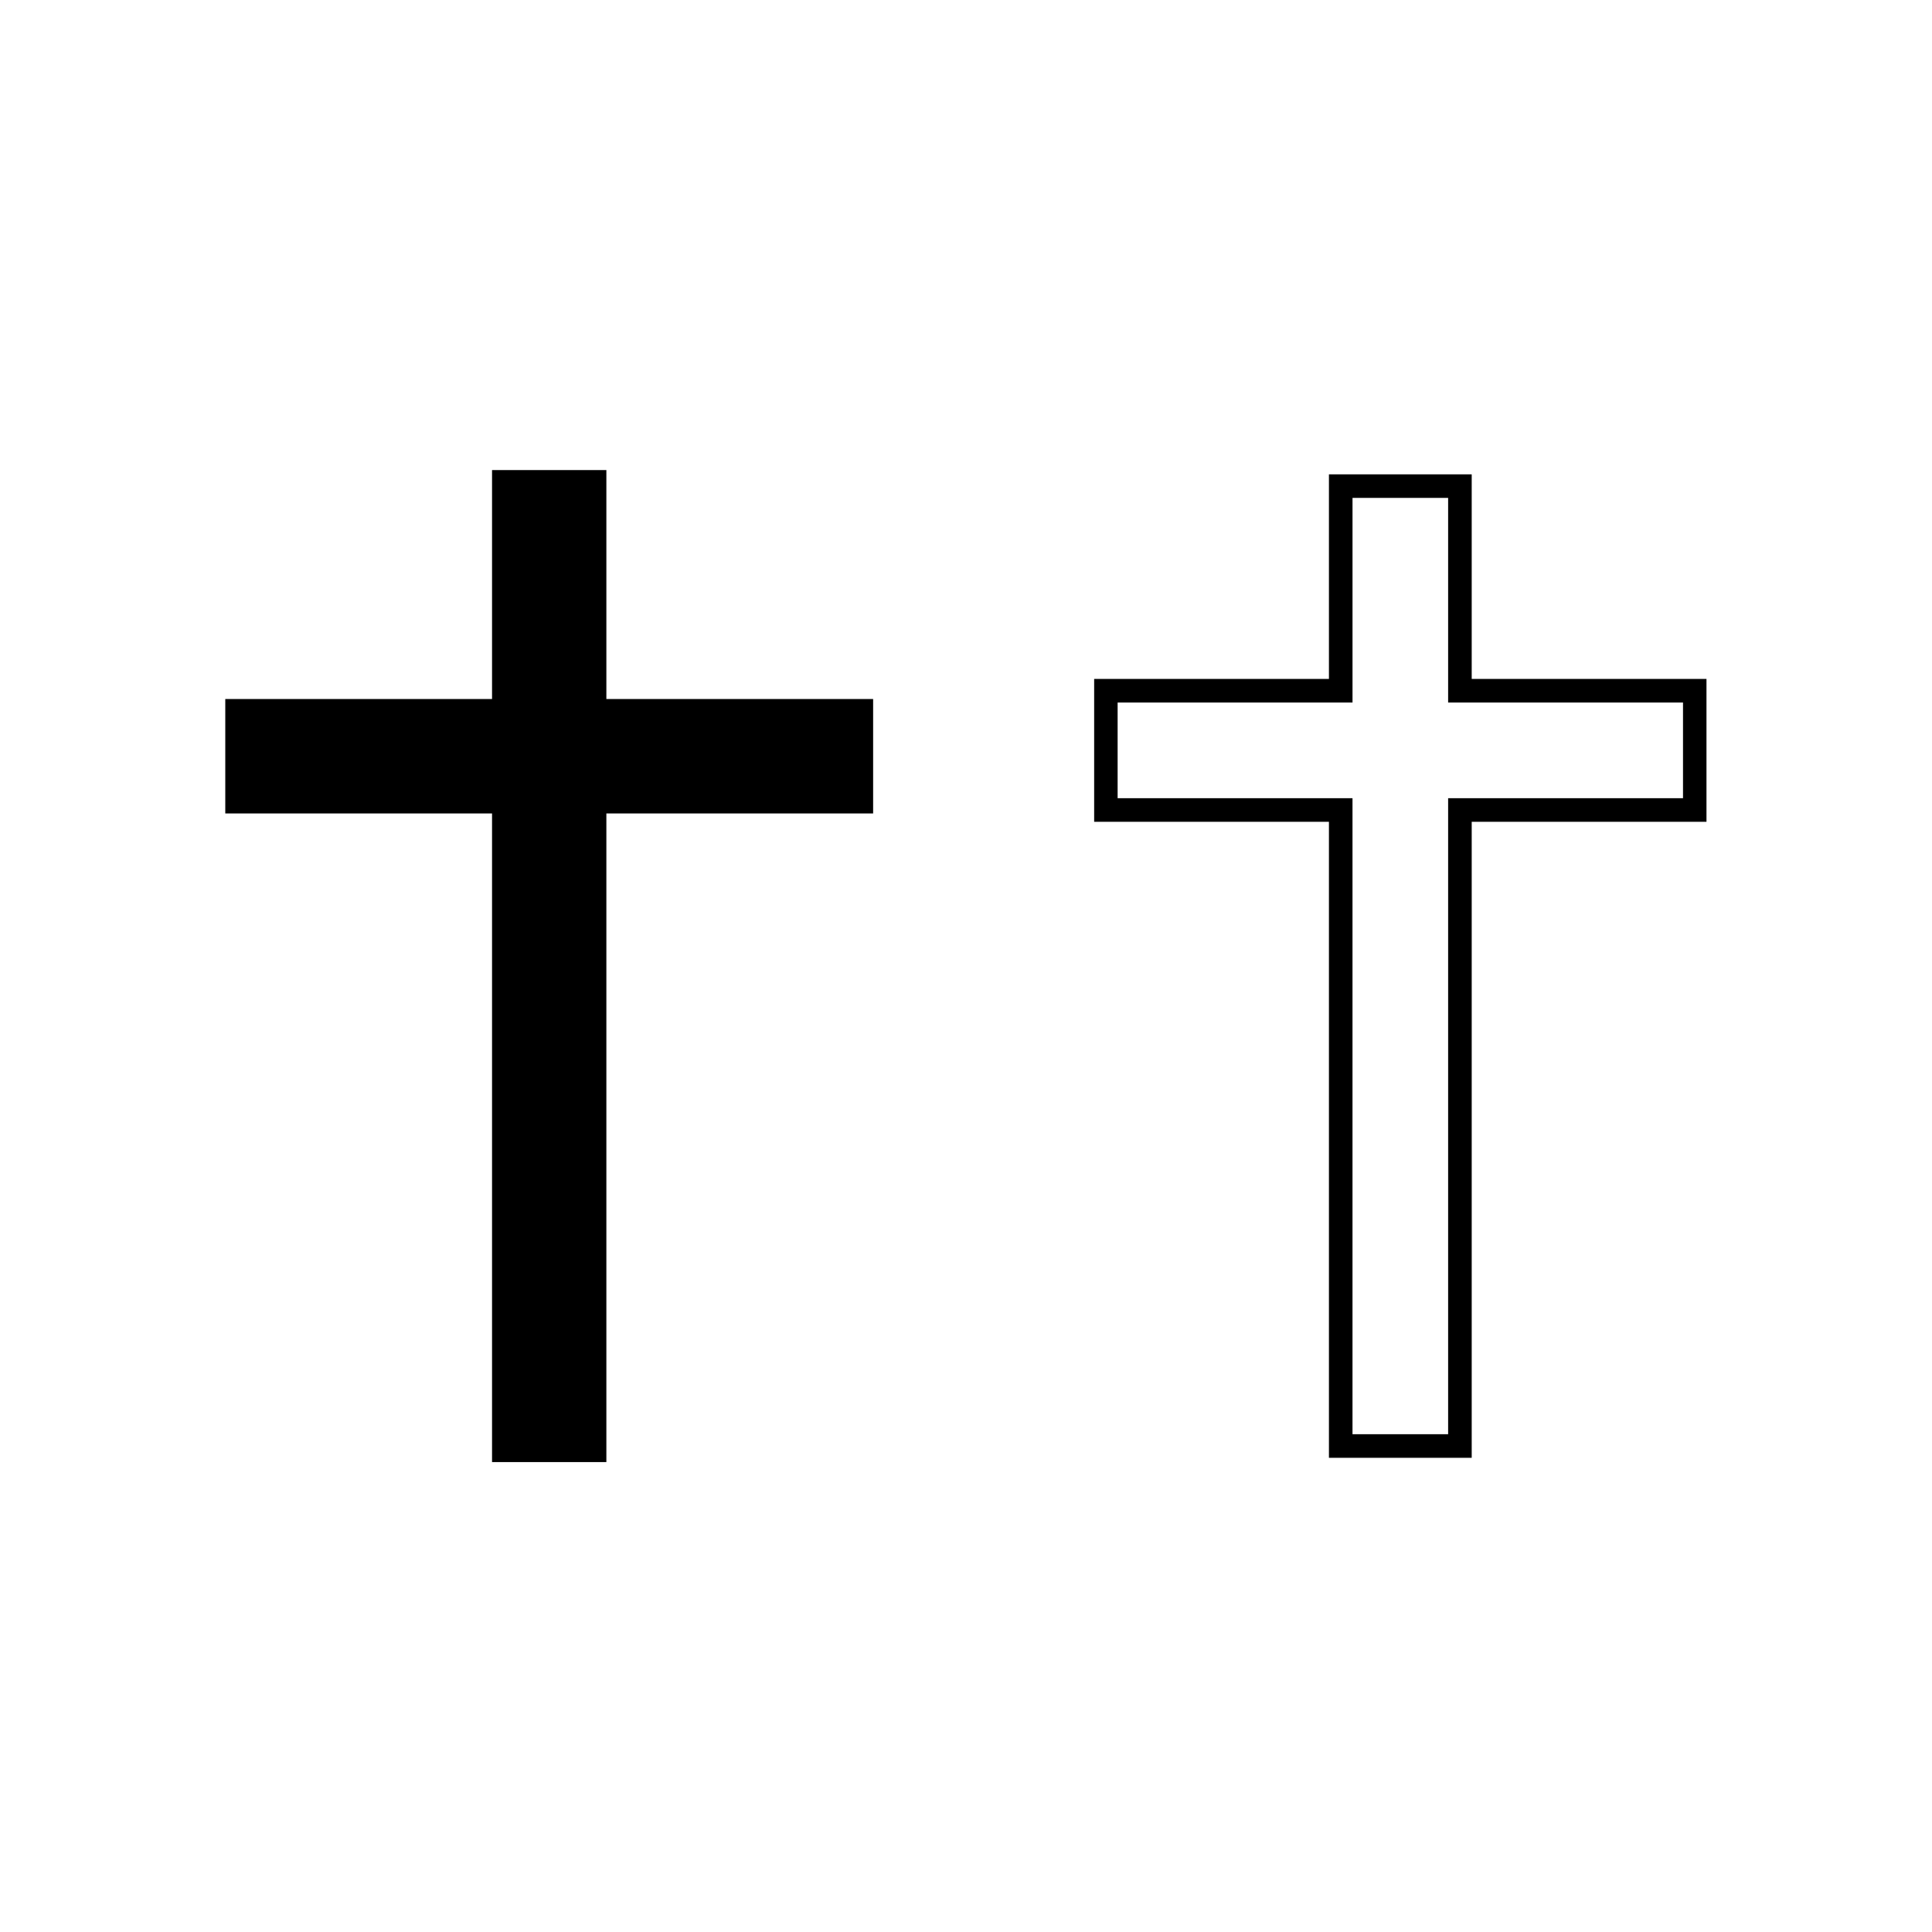 <?xml version="1.0" encoding="UTF-8"?><svg xmlns="http://www.w3.org/2000/svg" xmlns:xlink="http://www.w3.org/1999/xlink" width="1500pt" zoomAndPan="magnify" viewBox="0 0 1500 1500" height="1500pt" preserveAspectRatio="xMidYMid meet" version="1.2"><defs><clipPath xml:id="clip1" id="clip1"><path d="M 849.5 368 L 1324.906 368 L 1324.906 1132 L 849.5 1132 Z M 849.5 368 "/></clipPath><clipPath xml:id="clip2" id="clip2"><path d="M 174.906 364.902 L 677.898 364.902 L 677.898 1135.152 L 174.906 1135.152 Z M 174.906 364.902 "/></clipPath></defs><g xml:id="surface1" id="surface1"><g clip-rule="nonzero" clip-path="url(#clip1)"><path style=" stroke:none;fill-rule:nonzero;fill:rgb(0%,0%,0%);fill-opacity:1;" d="M 1142.633 1131.852 L 1031.781 1131.852 L 1031.781 638.02 L 849.422 638.02 L 849.422 527.117 L 1031.781 527.117 L 1031.781 368.273 L 1142.633 368.273 L 1142.633 527.117 L 1324.992 527.117 L 1324.992 638.02 L 1142.633 638.02 Z M 1050.09 1113.523 L 1124.324 1113.523 L 1124.324 619.711 L 1306.684 619.711 L 1306.684 545.434 L 1124.324 545.434 L 1124.324 386.57 L 1050.09 386.57 L 1050.09 545.445 L 867.719 545.445 L 867.719 619.723 L 1050.078 619.723 L 1050.078 1113.523 Z M 1050.09 1113.523 "/></g><g clip-rule="nonzero" clip-path="url(#clip2)"><path style=" stroke:none;fill-rule:nonzero;fill:rgb(0%,0%,0%);fill-opacity:1;" d="M 677.898 542.699 L 470.785 542.699 L 470.785 364.961 L 382.02 364.961 L 382.02 542.699 L 174.906 542.699 L 174.906 631.566 L 382.02 631.566 L 382.02 1135.152 L 470.785 1135.152 L 470.785 631.566 L 677.898 631.566 Z M 677.898 542.699 "/></g></g></svg>